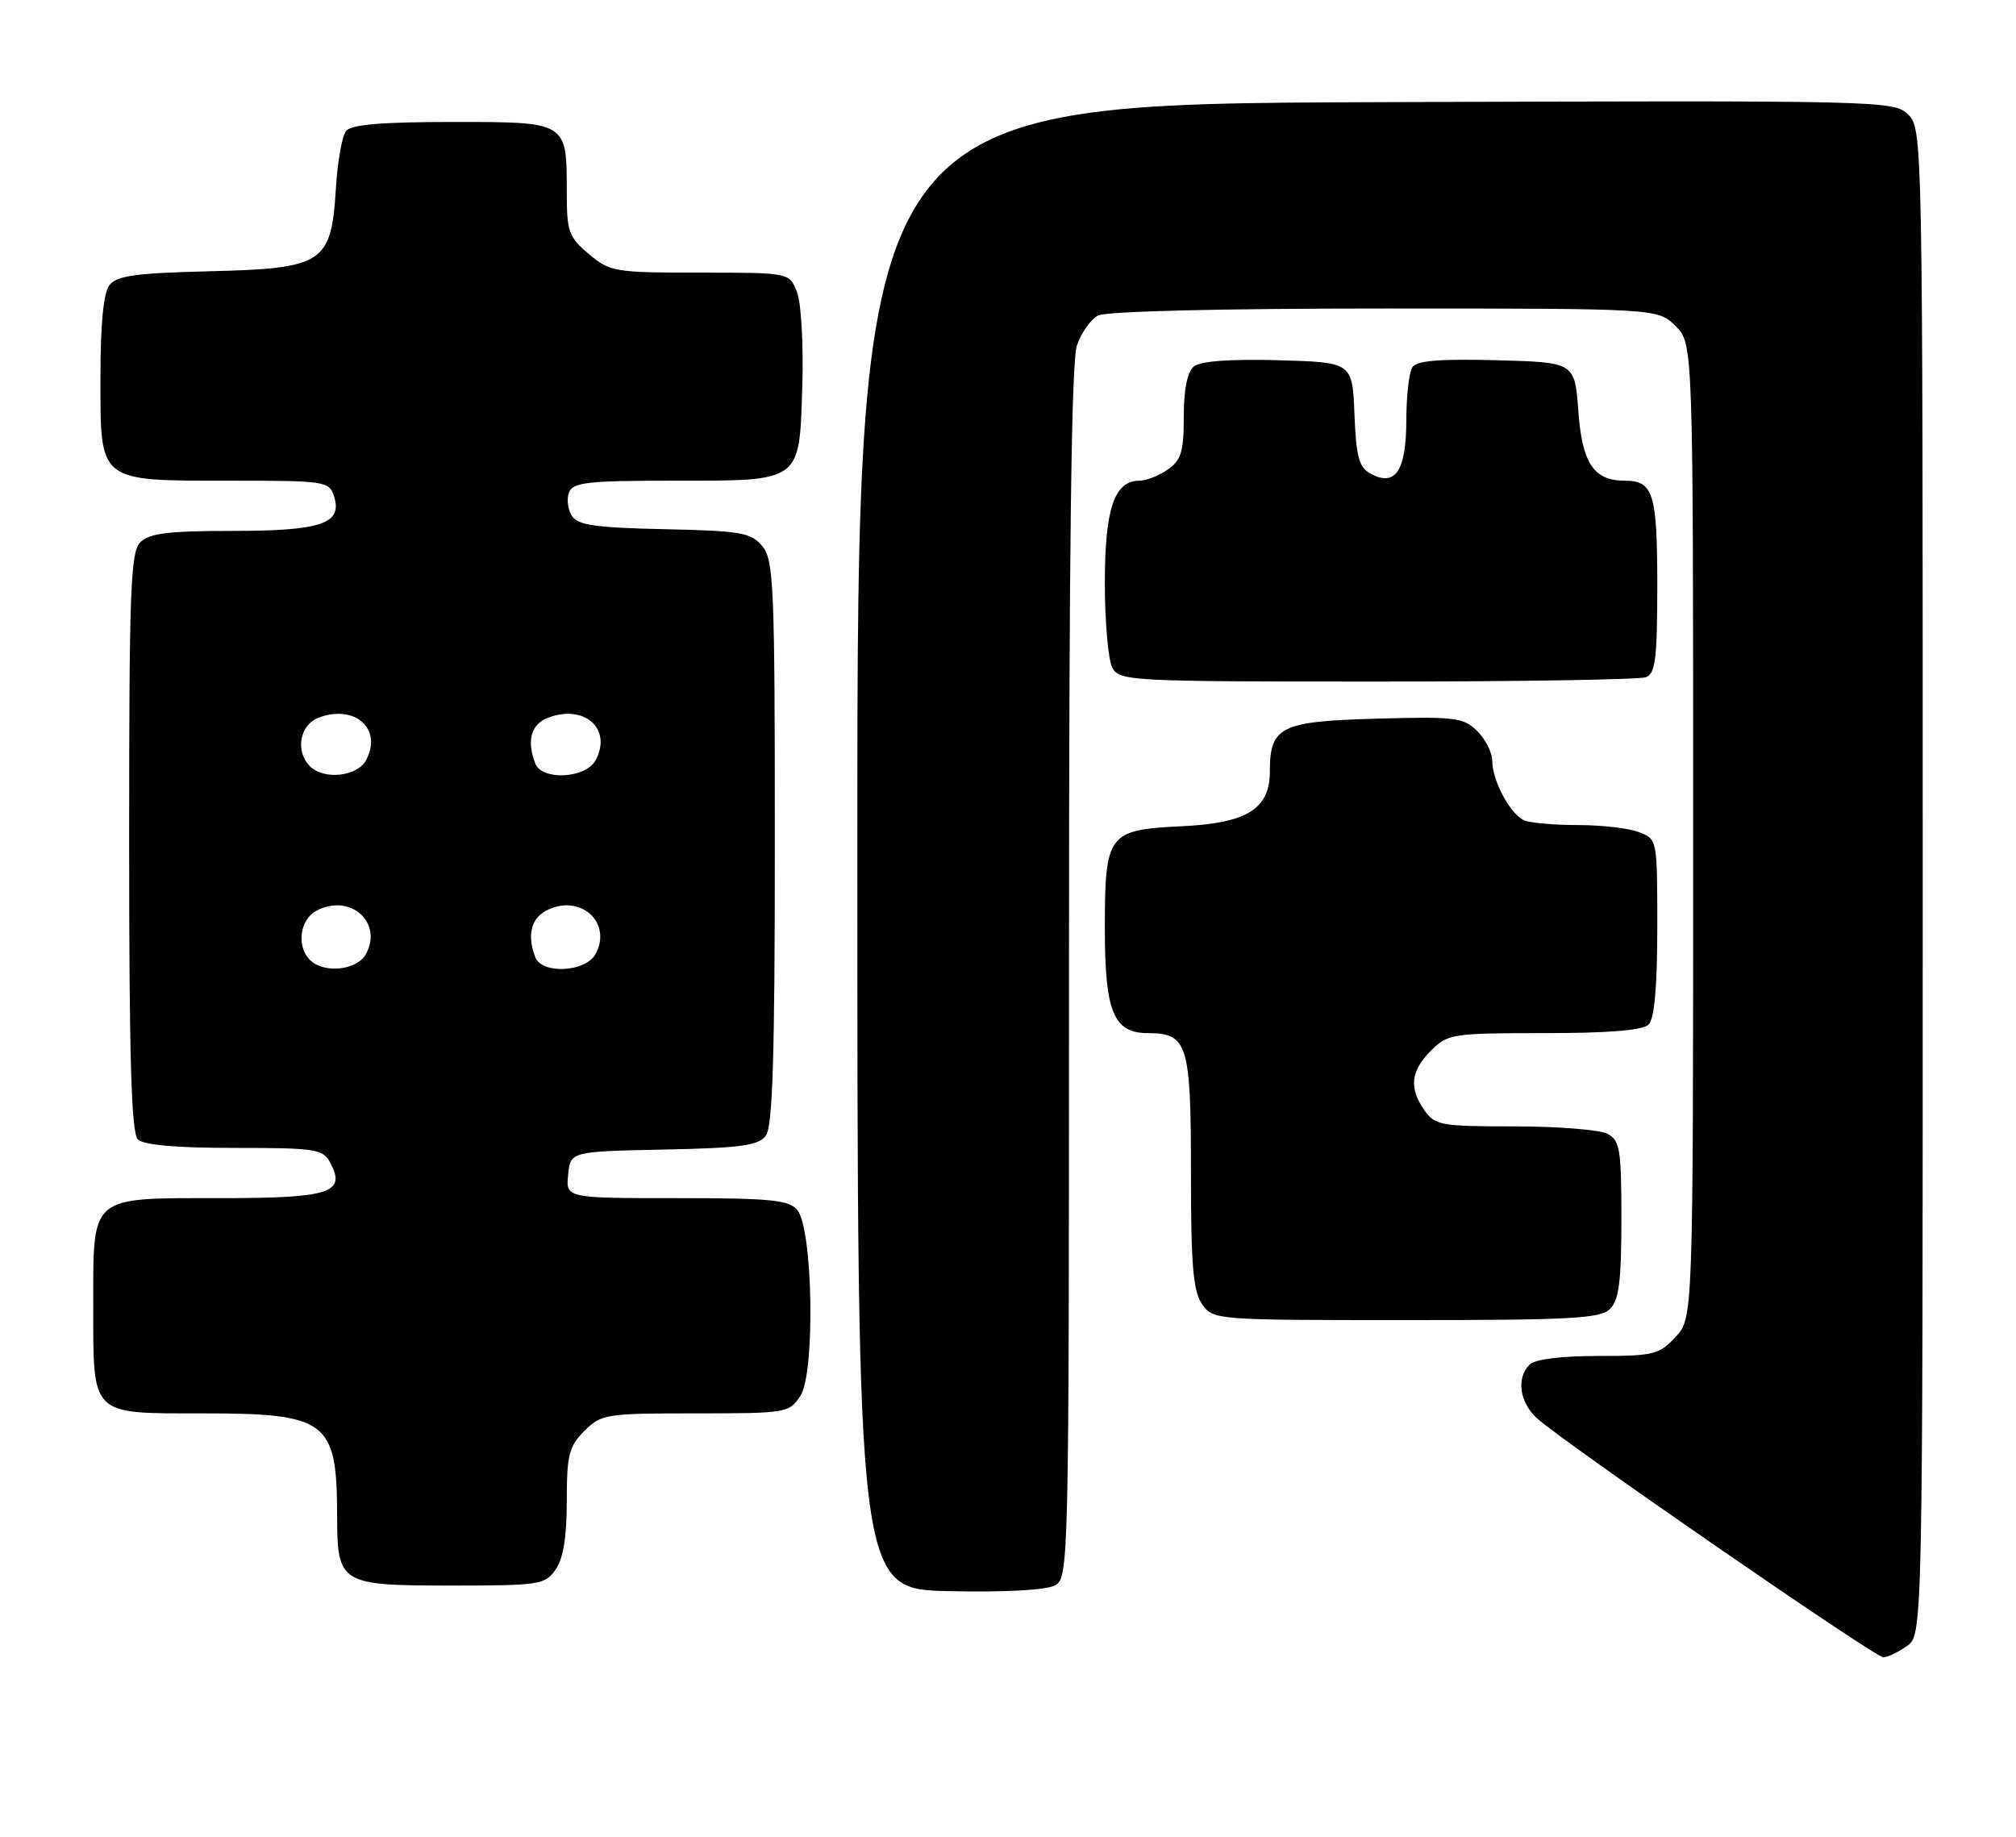 <?xml version="1.0" encoding="UTF-8" standalone="no"?>
<!DOCTYPE svg PUBLIC "-//W3C//DTD SVG 1.1//EN" "http://www.w3.org/Graphics/SVG/1.1/DTD/svg11.dtd" >
<svg xmlns="http://www.w3.org/2000/svg" xmlns:xlink="http://www.w3.org/1999/xlink" version="1.1" viewBox="0 0 281 256">
 <g >
 <path fill="currentColor"
d=" M 265.78 229.44 C 268.00 227.89 268.00 227.89 268.00 122.94 C 268.00 19.22 267.98 17.98 265.99 15.99 C 264.02 14.02 262.91 13.99 191.74 14.24 C 119.50 14.50 119.50 14.50 119.50 118.00 C 119.50 221.50 119.50 221.50 132.26 221.78 C 139.93 221.95 145.81 221.64 147.01 220.99 C 148.97 219.94 149.00 218.77 149.00 135.61 C 149.00 76.63 149.33 50.35 150.11 48.13 C 150.71 46.38 152.03 44.52 153.04 43.98 C 154.14 43.39 170.03 43.00 192.98 43.00 C 231.09 43.00 231.09 43.00 233.55 45.45 C 236.00 47.91 236.00 47.91 236.00 115.81 C 236.00 183.71 236.00 183.71 233.55 186.35 C 231.27 188.81 230.49 189.00 222.75 189.00 C 217.59 189.00 213.94 189.46 213.20 190.20 C 211.32 192.08 211.79 195.46 214.25 197.70 C 217.89 201.01 261.34 231.00 262.50 231.00 C 263.08 231.00 264.56 230.30 265.78 229.44 Z  M 77.44 218.78 C 78.51 217.26 79.00 214.24 79.00 209.23 C 79.00 202.79 79.30 201.61 81.45 199.45 C 83.81 197.10 84.44 197.00 96.93 197.00 C 109.66 197.00 109.99 196.95 111.57 194.54 C 113.65 191.36 113.31 171.27 111.13 168.65 C 109.96 167.25 107.44 167.00 94.31 167.00 C 78.87 167.00 78.87 167.00 79.19 163.75 C 79.50 160.50 79.50 160.50 92.50 160.23 C 103.28 160.01 105.71 159.68 106.75 158.29 C 107.70 157.02 108.00 147.22 108.00 117.42 C 108.00 81.56 107.85 78.04 106.25 76.12 C 104.68 74.23 103.29 73.99 92.61 73.76 C 82.94 73.55 80.52 73.20 79.70 71.89 C 79.14 71.00 78.96 69.54 79.31 68.64 C 79.85 67.23 81.89 67.00 93.78 67.00 C 111.85 67.00 111.40 67.33 111.83 53.83 C 112.01 48.13 111.68 42.27 111.10 40.75 C 110.05 38.00 110.05 38.00 97.60 38.00 C 85.67 38.00 85.03 37.89 82.08 35.41 C 79.27 33.05 79.00 32.29 79.00 26.85 C 79.00 16.91 79.15 17.00 63.09 17.00 C 53.22 17.00 48.96 17.36 48.24 18.25 C 47.68 18.94 47.04 22.55 46.82 26.27 C 46.18 36.71 45.10 37.42 29.23 37.81 C 18.89 38.06 16.27 38.43 15.25 39.75 C 14.42 40.83 14.00 45.17 14.00 52.63 C 14.00 67.33 13.58 67.00 32.16 67.00 C 45.35 67.00 45.89 67.08 46.56 69.17 C 47.77 72.99 44.82 74.00 32.38 74.00 C 23.50 74.00 20.81 74.33 19.57 75.57 C 18.19 76.95 18.00 82.13 18.00 117.37 C 18.00 147.33 18.31 157.91 19.20 158.80 C 20.00 159.60 24.46 160.00 32.66 160.00 C 44.03 160.00 45.01 160.15 46.03 162.06 C 48.29 166.27 46.02 167.00 30.71 167.00 C 12.37 167.00 13.00 166.46 13.00 182.08 C 13.00 197.44 12.55 197.00 28.12 197.00 C 45.62 197.00 46.96 198.01 46.99 211.18 C 47.01 220.80 47.33 221.00 63.01 221.00 C 75.18 221.00 75.97 220.88 77.44 218.78 Z  M 224.43 182.43 C 225.66 181.19 226.00 178.53 226.00 169.96 C 226.00 160.22 225.80 158.96 224.07 158.04 C 223.00 157.47 217.18 157.00 211.12 157.00 C 200.88 157.00 200.01 156.85 198.56 154.78 C 196.36 151.65 196.62 149.29 199.45 146.45 C 201.82 144.09 202.42 144.00 215.25 144.00 C 224.30 144.00 228.99 143.61 229.80 142.80 C 230.60 142.00 231.00 137.53 231.00 129.28 C 231.00 116.97 231.00 116.95 228.43 115.98 C 227.02 115.44 223.24 115.00 220.02 115.00 C 216.80 115.00 213.44 114.72 212.54 114.38 C 210.59 113.63 208.00 108.88 208.00 106.05 C 208.00 104.92 207.06 103.06 205.92 101.92 C 204.00 100.00 202.90 99.86 191.84 100.17 C 178.49 100.54 177.00 101.27 177.00 107.52 C 177.00 112.76 173.82 114.74 164.65 115.17 C 154.40 115.66 154.00 116.20 154.00 129.47 C 154.00 141.04 155.22 144.00 159.99 144.00 C 165.54 144.00 166.00 145.50 166.00 163.35 C 166.00 176.40 166.30 179.99 167.56 181.78 C 169.10 183.98 169.35 184.00 195.99 184.00 C 219.08 184.00 223.08 183.78 224.43 182.43 Z  M 229.42 94.39 C 230.74 93.89 231.00 91.79 231.00 81.59 C 231.00 68.79 230.45 67.00 226.49 67.00 C 222.14 67.00 220.53 64.60 220.00 57.33 C 219.50 50.50 219.50 50.50 208.58 50.21 C 200.52 50.00 197.45 50.27 196.85 51.21 C 196.40 51.92 196.02 55.26 196.02 58.63 C 196.00 65.61 194.50 67.87 191.11 66.06 C 189.41 65.15 189.04 63.80 188.79 57.74 C 188.50 50.50 188.50 50.50 178.15 50.21 C 171.37 50.03 167.31 50.33 166.40 51.09 C 165.49 51.83 165.00 54.30 165.00 58.07 C 165.00 62.95 164.64 64.14 162.78 65.44 C 161.56 66.30 159.78 67.00 158.83 67.00 C 155.31 67.00 154.00 70.89 154.00 81.29 C 154.00 86.70 154.47 92.00 155.04 93.07 C 156.03 94.92 157.50 95.00 191.95 95.00 C 211.69 95.00 228.55 94.73 229.42 94.39 Z  M 43.20 133.80 C 41.30 131.90 41.79 128.18 44.09 126.95 C 48.75 124.46 53.41 128.50 51.02 132.96 C 49.79 135.25 45.15 135.75 43.20 133.80 Z  M 74.61 133.42 C 73.46 130.43 74.00 128.07 76.09 126.95 C 80.75 124.46 85.41 128.50 83.02 132.96 C 81.66 135.51 75.54 135.84 74.61 133.42 Z  M 43.20 106.80 C 41.12 104.72 41.77 101.04 44.39 100.04 C 49.47 98.11 53.36 101.59 51.02 105.96 C 49.79 108.25 45.15 108.75 43.20 106.80 Z  M 74.61 106.42 C 73.38 103.23 74.02 100.94 76.39 100.04 C 81.47 98.11 85.36 101.59 83.02 105.96 C 81.66 108.51 75.54 108.84 74.61 106.42 Z "/>
</g>
</svg>